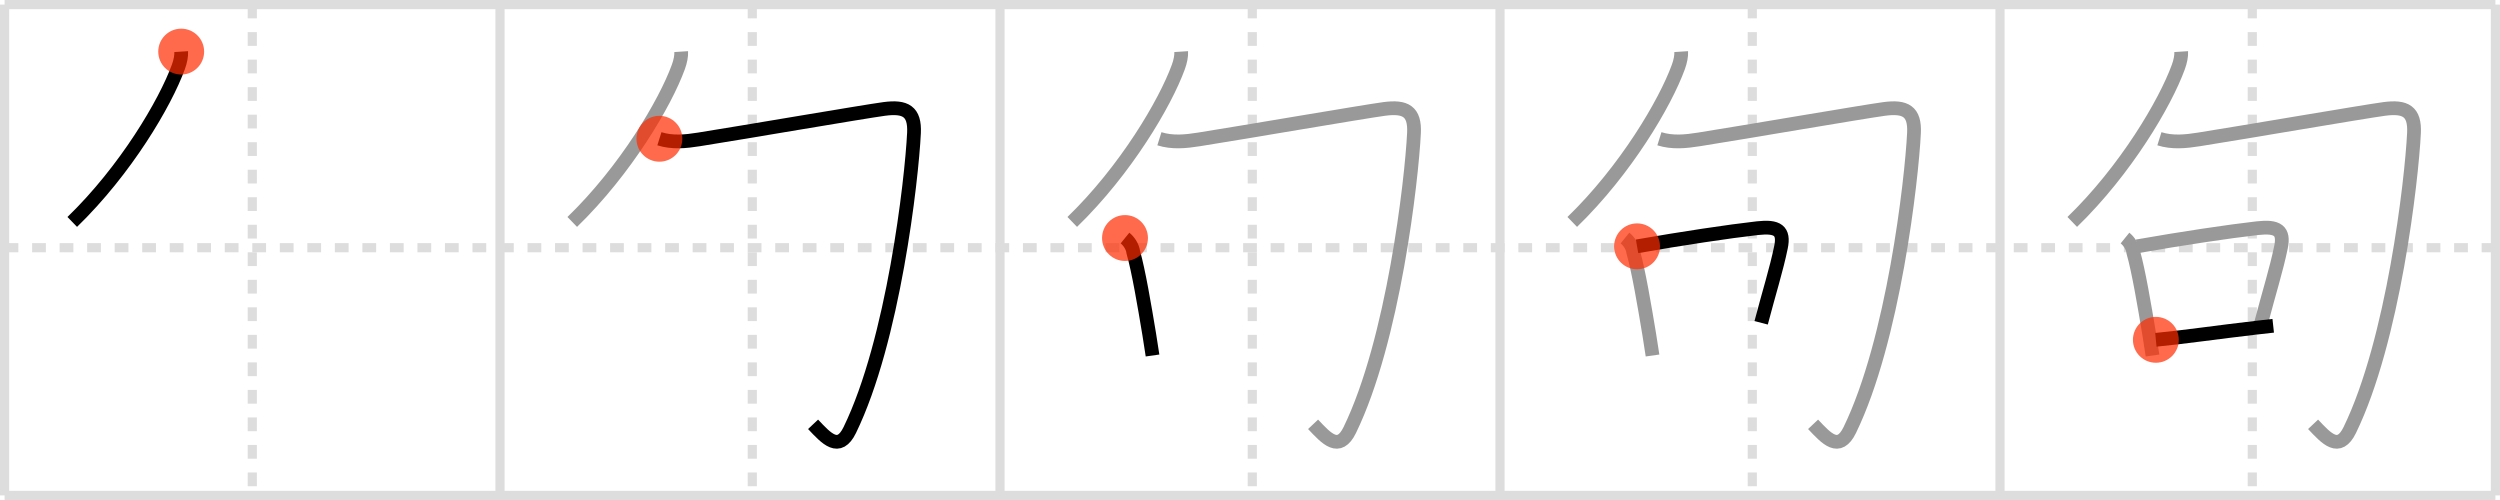<svg width="545px" height="109px" viewBox="0 0 545 109" xmlns="http://www.w3.org/2000/svg" xmlns:xlink="http://www.w3.org/1999/xlink" xml:space="preserve" version="1.1"  baseProfile="full">
<line x1="1" y1="1" x2="544" y2="1" style="stroke:#ddd;stroke-width:2" />
<line x1="1" y1="1" x2="1" y2="108" style="stroke:#ddd;stroke-width:2" />
<line x1="1" y1="108" x2="544" y2="108" style="stroke:#ddd;stroke-width:2" />
<line x1="544" y1="1" x2="544" y2="108" style="stroke:#ddd;stroke-width:2" />
<line x1="109" y1="1" x2="109" y2="108" style="stroke:#ddd;stroke-width:2" />
<line x1="218" y1="1" x2="218" y2="108" style="stroke:#ddd;stroke-width:2" />
<line x1="327" y1="1" x2="327" y2="108" style="stroke:#ddd;stroke-width:2" />
<line x1="436" y1="1" x2="436" y2="108" style="stroke:#ddd;stroke-width:2" />
<line x1="1" y1="54" x2="544" y2="54" style="stroke:#ddd;stroke-width:2;stroke-dasharray:3 3" />
<line x1="55" y1="1" x2="55" y2="108" style="stroke:#ddd;stroke-width:2;stroke-dasharray:3 3" />
<line x1="164" y1="1" x2="164" y2="108" style="stroke:#ddd;stroke-width:2;stroke-dasharray:3 3" />
<line x1="273" y1="1" x2="273" y2="108" style="stroke:#ddd;stroke-width:2;stroke-dasharray:3 3" />
<line x1="382" y1="1" x2="382" y2="108" style="stroke:#ddd;stroke-width:2;stroke-dasharray:3 3" />
<line x1="491" y1="1" x2="491" y2="108" style="stroke:#ddd;stroke-width:2;stroke-dasharray:3 3" />
<path d="M39.5,11.25c0.06,0.9-0.17,2.14-0.63,3.38C36.0,22.5,27.38,37.12,15.75,48.38" style="fill:none;stroke:black;stroke-width:3" />
<circle cx="39.5" cy="11.25" r="5" stroke-width="0" fill="#FF2A00" opacity="0.7" />
<path d="M148.5,11.25c0.06,0.9-0.17,2.14-0.63,3.38C145.0,22.5,136.38,37.12,124.75,48.38" style="fill:none;stroke:#999;stroke-width:3" />
<path d="M143.75,30.25c2.87,0.9,5.72,0.6,8.63,0.14c8.82-1.39,35.97-6.05,40.37-6.64c4.62-0.62,6.73,0.49,6.5,5.25c-0.5,10.25-4.5,45.25-14,64.75c-2.37,4.86-5.05,1.88-8-1.25" style="fill:none;stroke:black;stroke-width:3" />
<circle cx="143.75" cy="30.25" r="5" stroke-width="0" fill="#FF2A00" opacity="0.7" />
<path d="M257.5,11.25c0.06,0.9-0.17,2.14-0.63,3.38C254.0,22.5,245.38,37.12,233.75,48.38" style="fill:none;stroke:#999;stroke-width:3" />
<path d="M252.75,30.25c2.87,0.9,5.72,0.6,8.63,0.14c8.82-1.39,35.97-6.05,40.37-6.64c4.62-0.62,6.73,0.49,6.5,5.25c-0.5,10.25-4.5,45.25-14,64.75c-2.37,4.86-5.05,1.88-8-1.25" style="fill:none;stroke:#999;stroke-width:3" />
<path d="M245.25,51.89c0.9,0.73,1.66,1.92,1.8,3.07c1.16,4.09,2.44,11.63,3.48,17.91c0.28,1.71,0.53,3.29,0.72,4.63" style="fill:none;stroke:black;stroke-width:3" />
<circle cx="245.25" cy="51.89" r="5" stroke-width="0" fill="#FF2A00" opacity="0.7" />
<path d="M366.5,11.25c0.06,0.9-0.17,2.14-0.63,3.38C363.0,22.5,354.38,37.12,342.75,48.38" style="fill:none;stroke:#999;stroke-width:3" />
<path d="M361.75,30.25c2.87,0.9,5.72,0.6,8.63,0.14c8.82-1.39,35.97-6.05,40.37-6.64c4.62-0.62,6.73,0.49,6.5,5.25c-0.5,10.25-4.5,45.25-14,64.75c-2.37,4.86-5.05,1.88-8-1.25" style="fill:none;stroke:#999;stroke-width:3" />
<path d="M354.25,51.89c0.9,0.73,1.66,1.92,1.8,3.07c1.16,4.09,2.44,11.63,3.48,17.91c0.28,1.71,0.53,3.29,0.72,4.63" style="fill:none;stroke:#999;stroke-width:3" />
<path d="M356.88,53.7c9.81-1.72,19.96-3.25,26.25-3.96c4.38-0.49,5.88,0.51,5.12,4.17c-0.99,4.83-2.61,9.93-4.32,16.46" style="fill:none;stroke:black;stroke-width:3" />
<circle cx="356.88" cy="53.7" r="5" stroke-width="0" fill="#FF2A00" opacity="0.7" />
<path d="M475.5,11.25c0.06,0.9-0.17,2.14-0.63,3.38C472.0,22.5,463.38,37.12,451.75,48.38" style="fill:none;stroke:#999;stroke-width:3" />
<path d="M470.75,30.25c2.87,0.9,5.72,0.6,8.63,0.14c8.82-1.39,35.97-6.05,40.37-6.64c4.62-0.62,6.73,0.49,6.5,5.25c-0.5,10.25-4.5,45.25-14,64.75c-2.37,4.86-5.05,1.88-8-1.25" style="fill:none;stroke:#999;stroke-width:3" />
<path d="M463.25,51.89c0.9,0.73,1.66,1.92,1.8,3.07c1.16,4.09,2.44,11.63,3.48,17.91c0.28,1.71,0.53,3.29,0.72,4.63" style="fill:none;stroke:#999;stroke-width:3" />
<path d="M465.88,53.7c9.81-1.72,19.96-3.25,26.25-3.96c4.38-0.49,5.88,0.51,5.12,4.17c-0.99,4.83-2.61,9.93-4.32,16.46" style="fill:none;stroke:#999;stroke-width:3" />
<path d="M469.98,74.08c5.95-0.57,13.67-1.69,21.76-2.63c1.27-0.15,2.54-0.29,3.82-0.43" style="fill:none;stroke:black;stroke-width:3" />
<circle cx="469.98" cy="74.08" r="5" stroke-width="0" fill="#FF2A00" opacity="0.7" />
</svg>